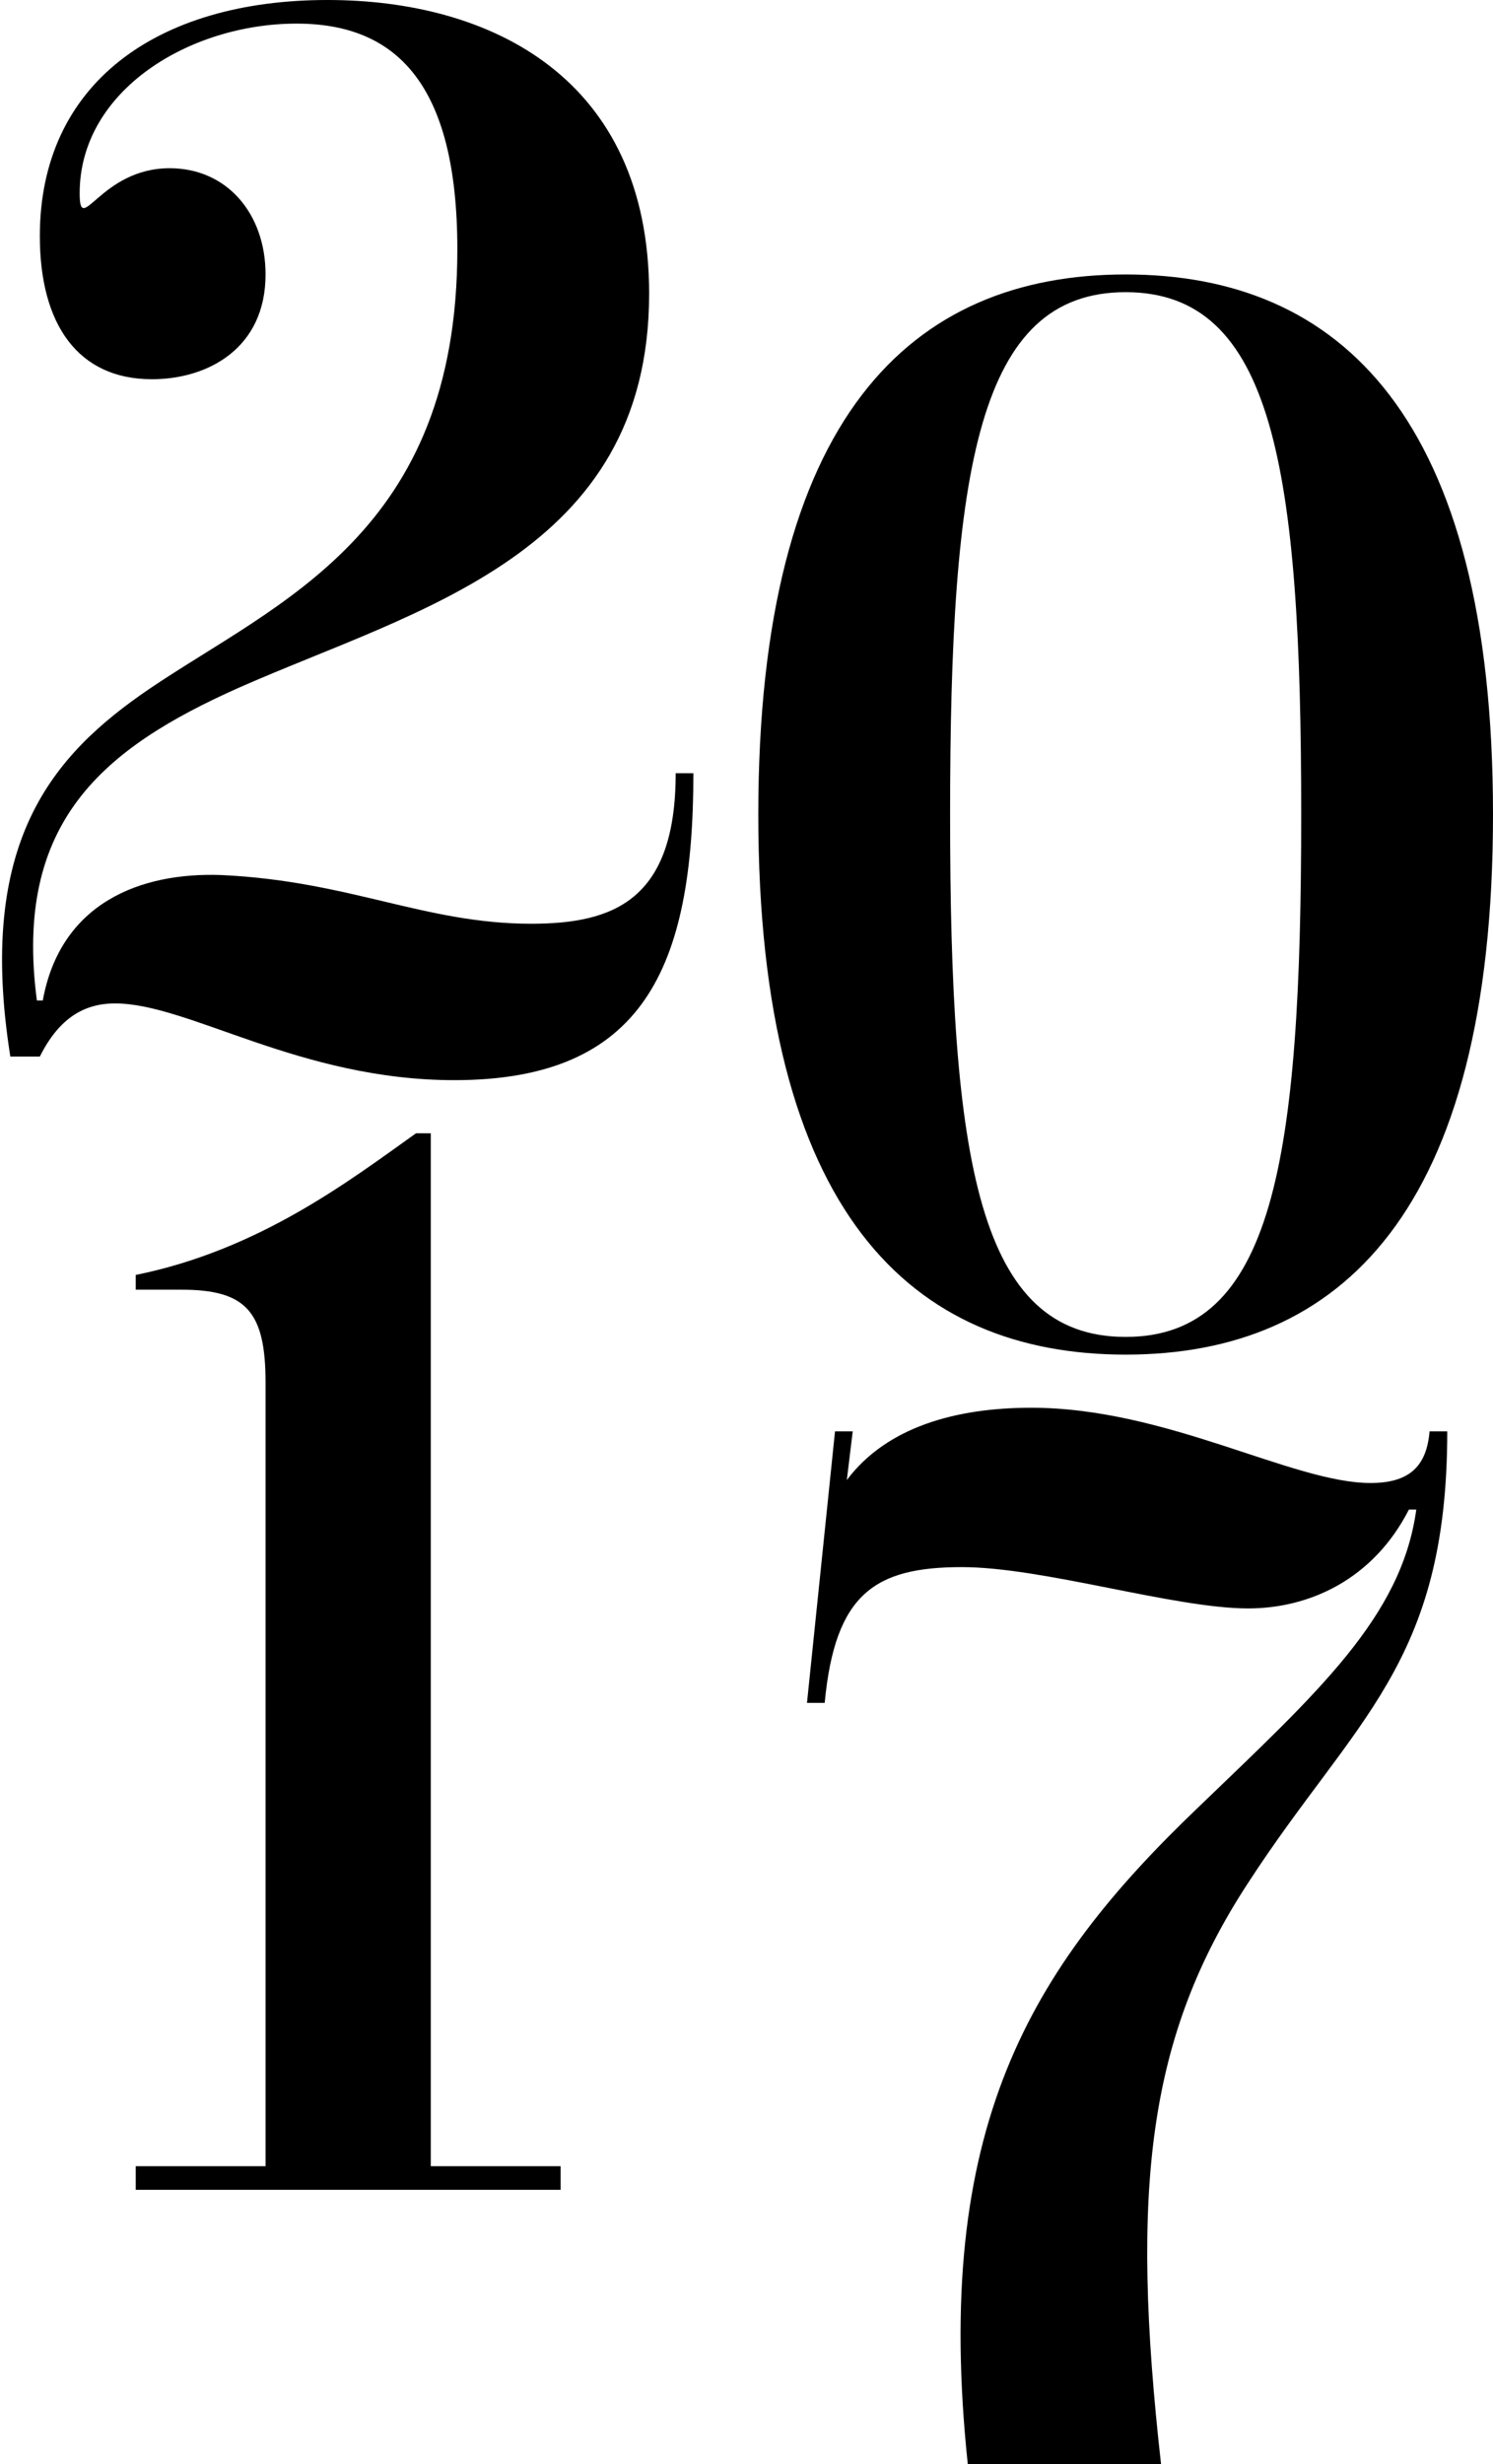 <svg width="506" height="835" viewBox="0 0 506 835" version="1.1" xmlns="http://www.w3.org/2000/svg" xmlns:xlink="http://www.w3.org/1999/xlink">
<title>Group</title>
<desc>Created using Figma</desc>
<g id="Canvas" transform="translate(2338 644)">
<g id="Group">
<g id="2">
<use xlink:href="#path0_fill" transform="translate(-2356 -781)"/>
</g>
<g id="0">
<use xlink:href="#path1_fill" transform="translate(-2101 -688)"/>
</g>
<g id="1">
<use xlink:href="#path2_fill" transform="translate(-2317 -397)"/>
</g>
<g id="7">
<use xlink:href="#path3_fill" transform="translate(-2076 -304)"/>
</g>
</g>
</g>
<defs>
<path id="path0_fill" d="M 247 399C 247 442 226 450 198 450C 162 450 136.5 435.5 93 433.5C 65.5 432.5 38.5 443 32.5 476L 30.5 476C 22.5 415.5 53 390.5 99 370C 159 343.5 238 325 238 236.5C 238 163.5 184.5 137 129 137C 71 137 31.5 165.5 31.5 217C 31.5 247 44.5 265.5 69.5 265.5C 88.5 265.5 108 255 108 230C 108 209.5 95 194 75.5 194C 52 194 45 217.5 45 202.5C 45 167.5 82.5 145 118.5 145C 152 145 173 165 173 221.5C 173 318 112 341 68.5 370.5C 35.5 393 10 422.5 21.5 495L 31.5 495C 38 482 46.5 477 57 477C 82 477 119.5 503 172 503C 236 503 253 465 253 399L 247 399Z"/>
<path id="path1_fill" d="M 144.5 503C 217 503 269 455 269 320C 269 185 217 137 144.5 137C 72 137 20 185 20 320C 20 455 72 503 144.5 503ZM 144.5 497C 94.5 497 85 437.5 85 320C 85 202.5 94.5 143 144.5 143C 194.5 143 204 202.5 204 320C 204 437.5 194.5 497 144.5 497Z"/>
<path id="path2_fill" d="M 125 487L 125 137L 120 137C 97.5 153 67 176.5 25 185L 25 190L 40.5 190C 62.5 190 69 197.5 69 221.5L 69 487L 25 487L 25 495L 169 495L 169 487L 125 487Z"/>
<path id="path3_fill" d="M 228.5 145L 222.5 145C 221.5 157 215.5 162.5 202.5 162.5C 176 162.5 133.5 137 87.5 137C 62 137 38.5 143.5 25 161.5L 27 145L 21 145L 11.5 237L 17.5 237C 21 200 34.5 191 64 191C 91.5 191 136 205 161 205C 182 205 203.5 195 215.5 171.5L 218 171.5C 213 208 184.5 233.5 144 272.5C 87 327 54 381 66 495L 131.5 495C 121 401.5 127 350 161 298C 197 242.5 228.5 224 228.5 145Z"/>
</defs>
</svg>

